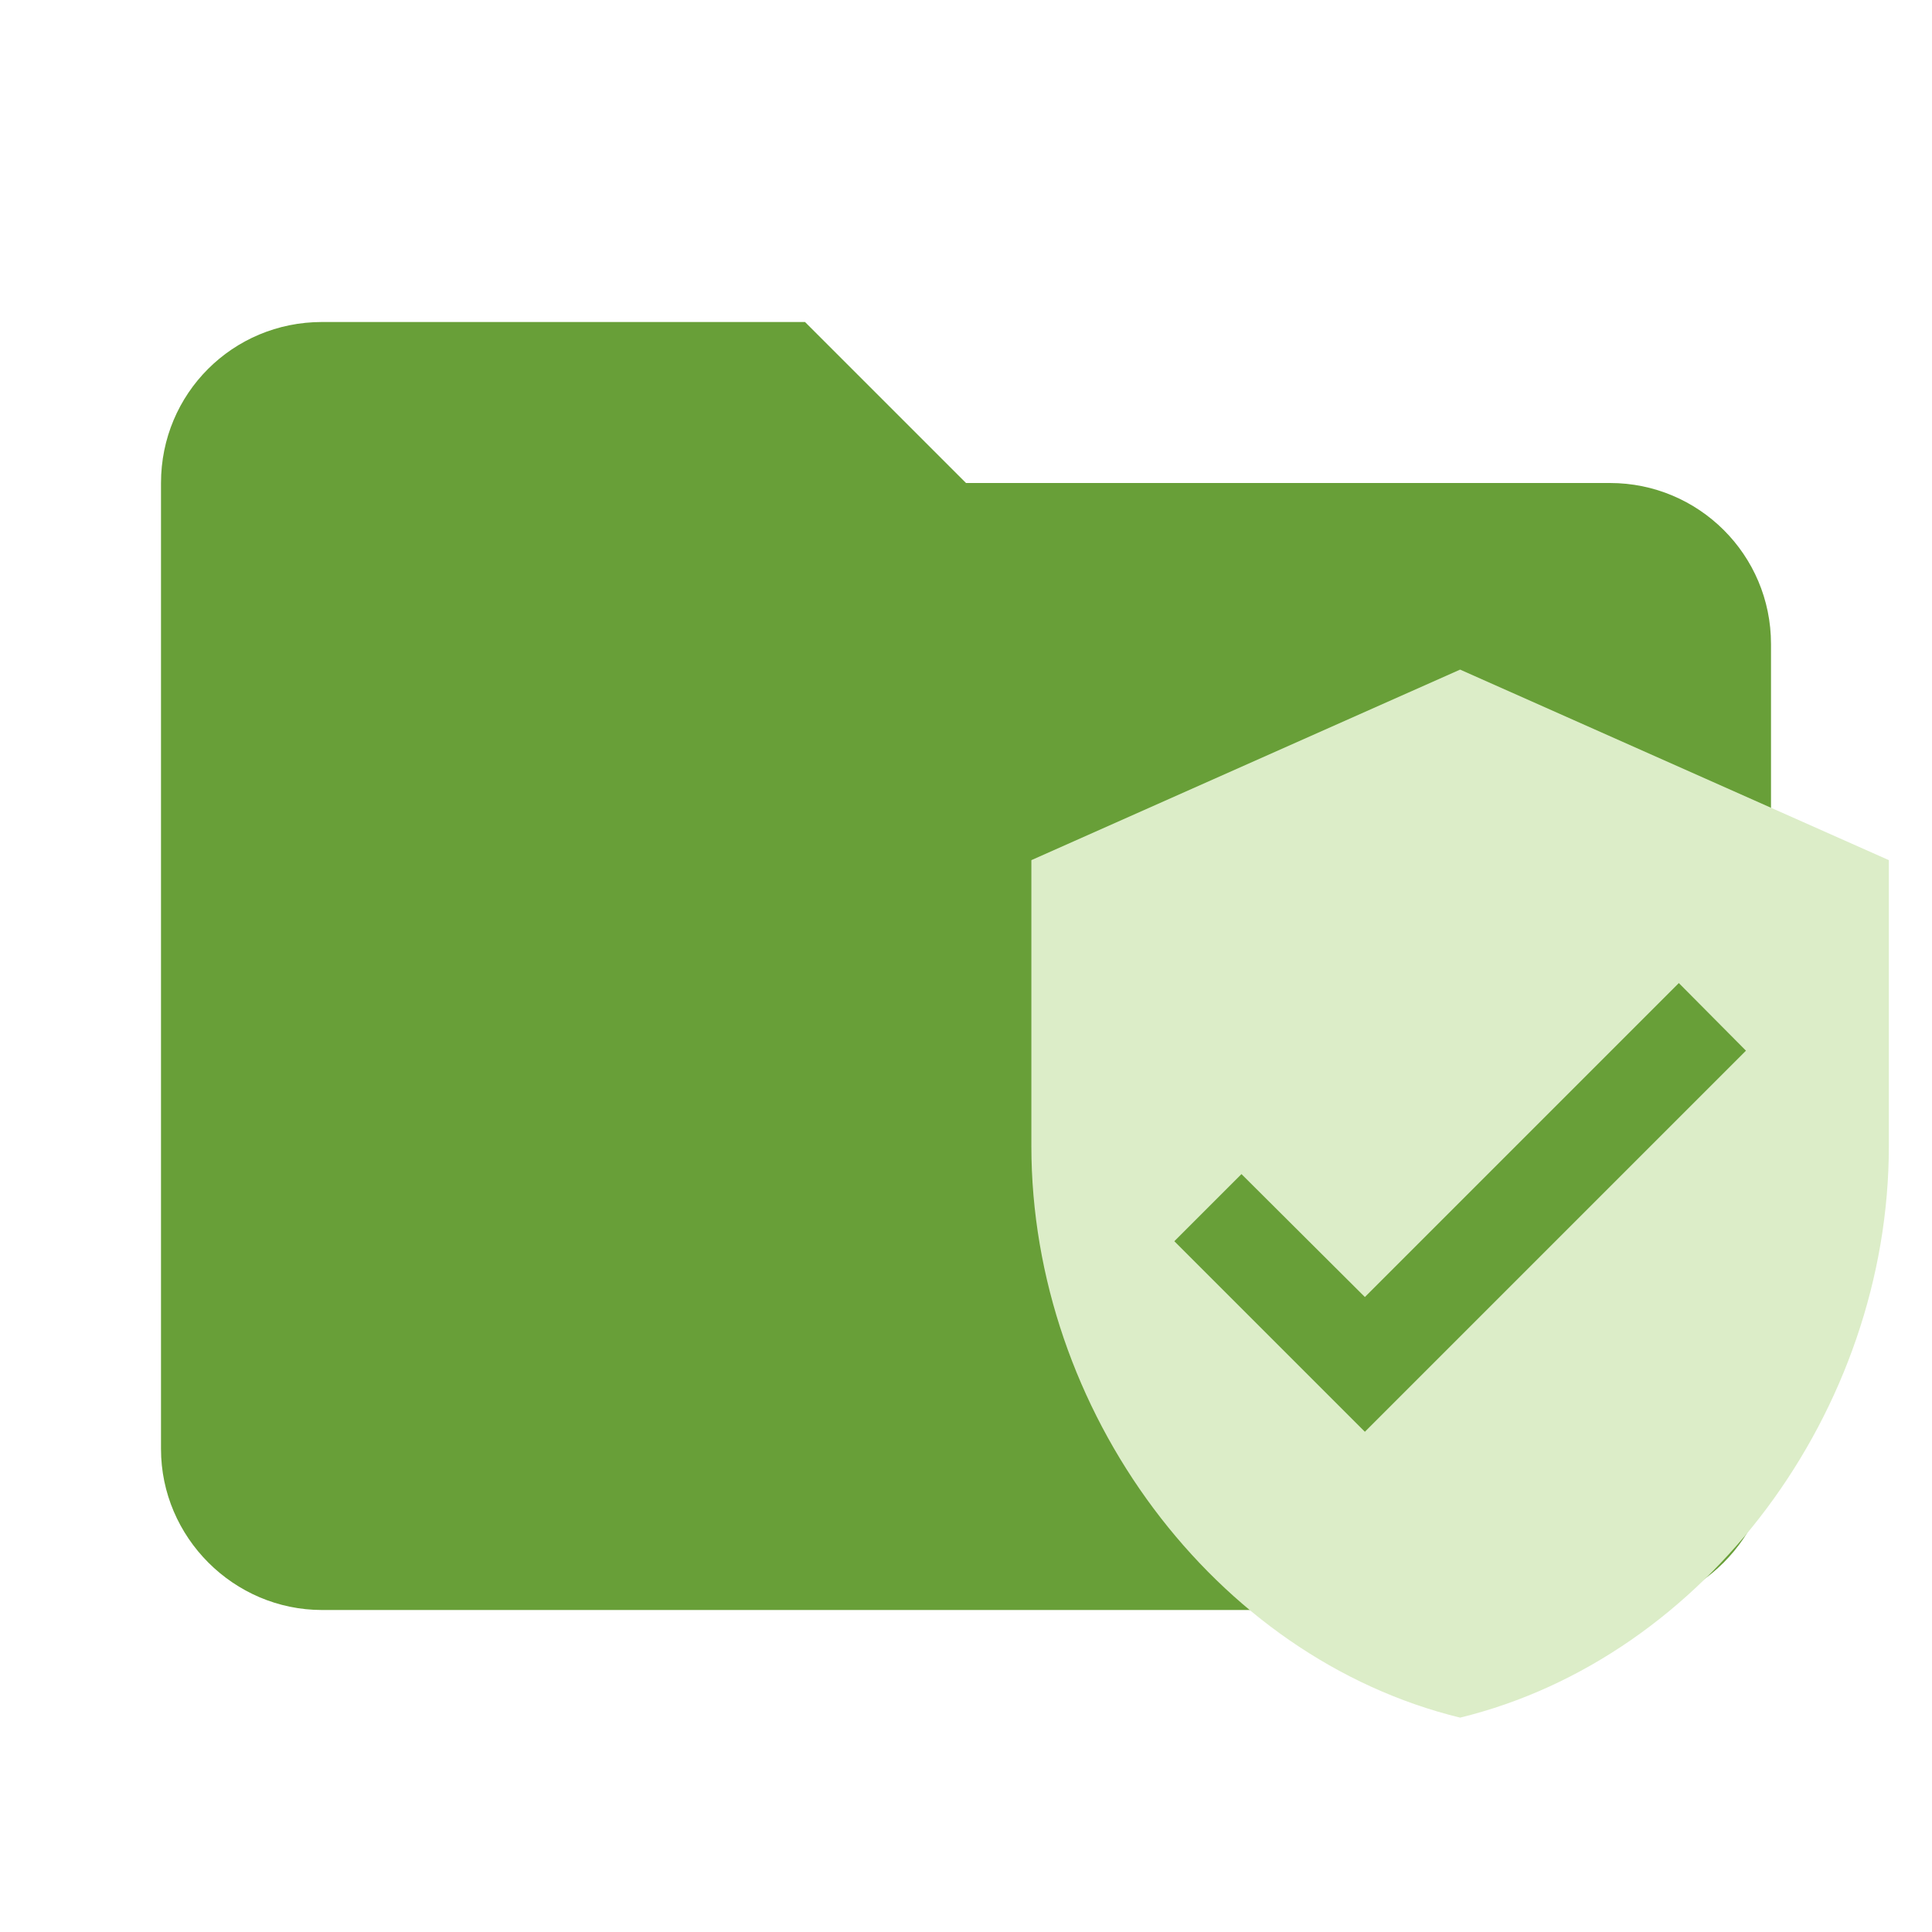 <svg clip-rule="evenodd" fill-rule="evenodd" stroke-linejoin="round"
     width="16px" height="16px" stroke-miterlimit="1.414"
     version="1.1" viewBox="0 0 24 24" xml:space="preserve" xmlns="http://www.w3.org/2000/svg">
    <path d="m10 4h-6c-1.11 0-2 .89-2 2v12c0 1.097.903 2 2 2h16c1.097 0 2-.903 2-2v-10c0-1.11-.9-2-2-2h-8l-2-2z"
          fill="#e57373" fill-rule="nonzero" style="fill:#689f38"/>
    <path d="m16.955 17.786-2.367-2.367.834-.834 1.533 1.527 3.9-3.9.834.84m-3.551-4.734-5.326 2.367v3.551c0 3.284 2.272 6.356 5.326 7.101 3.054-.746 5.326-3.817 5.326-7.101v-3.551z"
          style="fill:#dcedc8;stroke-width:.592"/>
</svg>

